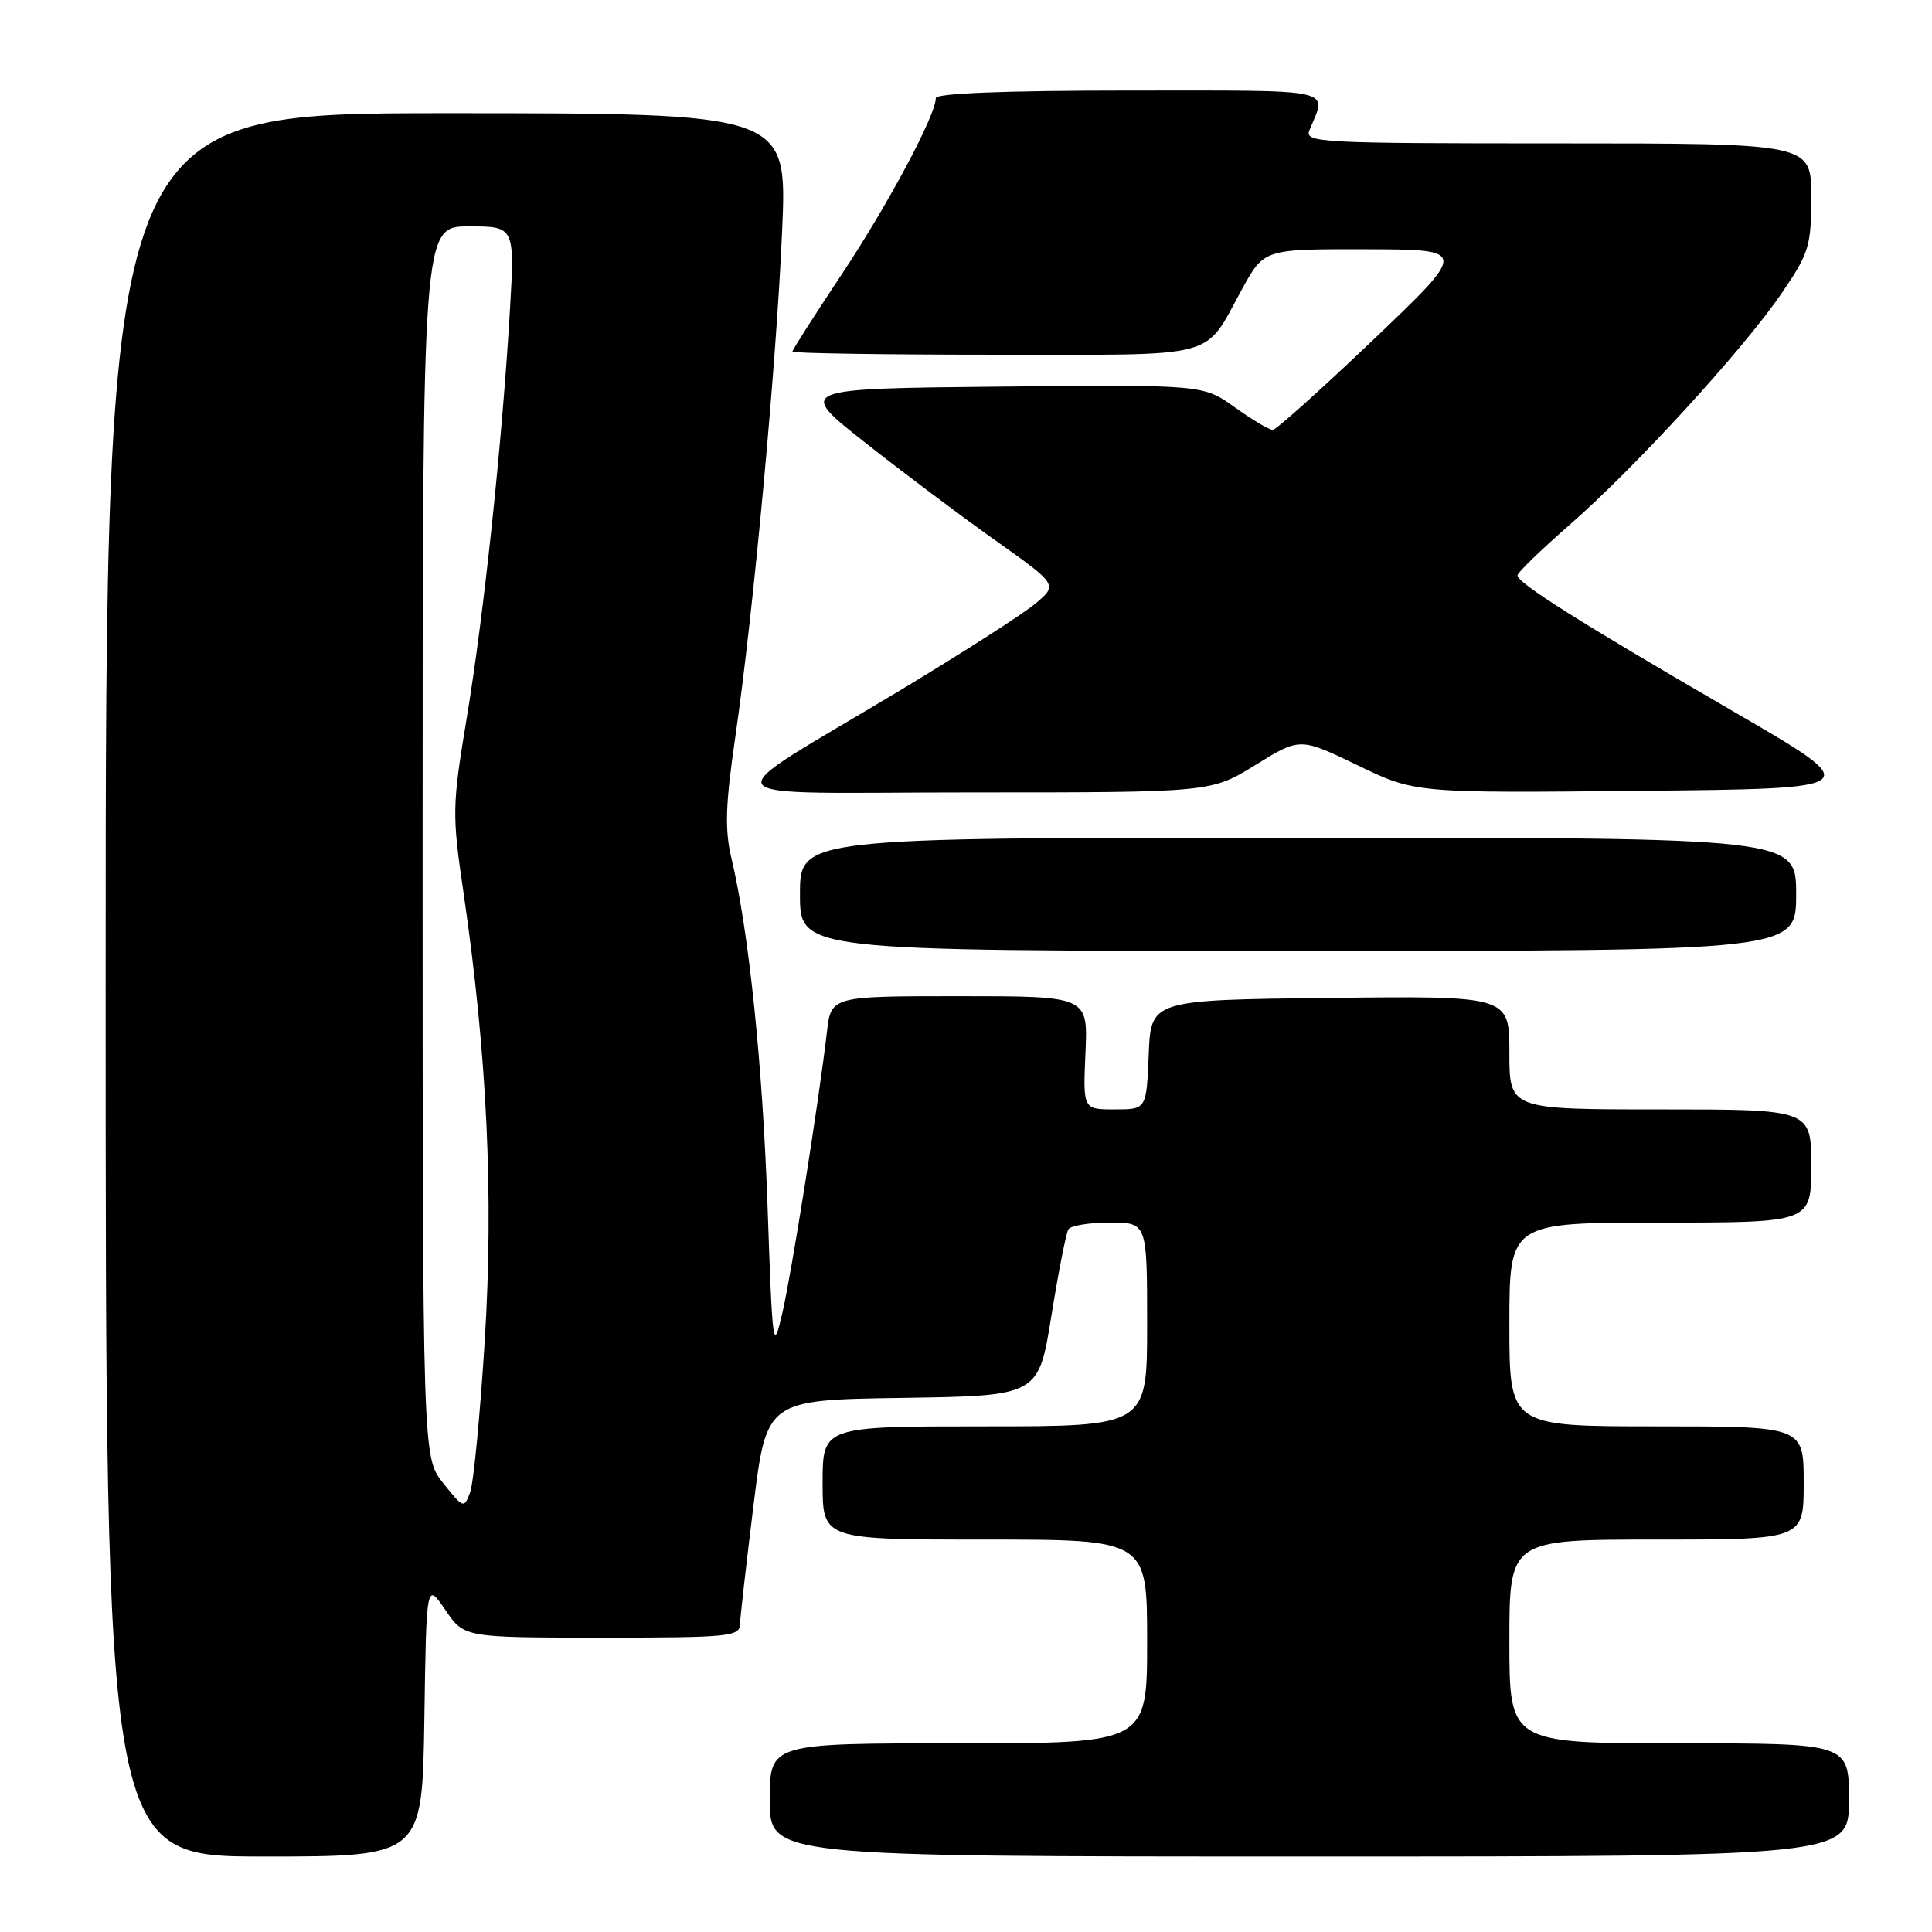 <?xml version="1.0" encoding="UTF-8" standalone="no"?>
<!DOCTYPE svg PUBLIC "-//W3C//DTD SVG 1.1//EN" "http://www.w3.org/Graphics/SVG/1.1/DTD/svg11.dtd" >
<svg xmlns="http://www.w3.org/2000/svg" xmlns:xlink="http://www.w3.org/1999/xlink" version="1.1" viewBox="0 0 256 256">
 <g >
 <path fill="currentColor"
d=" M 56.23 227.82 C 56.50 209.64 56.50 209.64 59.00 213.31 C 61.50 216.99 61.50 216.99 79.75 216.99 C 96.45 217.00 98.00 216.85 98.05 215.25 C 98.08 214.29 98.89 207.20 99.84 199.50 C 101.57 185.50 101.57 185.50 119.59 185.23 C 137.61 184.96 137.61 184.96 139.31 174.37 C 140.25 168.55 141.26 163.38 141.57 162.89 C 141.87 162.40 144.34 162.00 147.06 162.00 C 152.00 162.00 152.00 162.00 152.00 175.50 C 152.00 189.00 152.00 189.00 130.50 189.00 C 109.00 189.00 109.00 189.00 109.00 196.50 C 109.00 204.00 109.00 204.00 130.50 204.00 C 152.00 204.00 152.00 204.00 152.00 217.50 C 152.00 231.00 152.00 231.00 127.00 231.00 C 102.00 231.00 102.00 231.00 102.00 238.50 C 102.00 246.00 102.00 246.00 173.50 246.00 C 245.00 246.00 245.00 246.00 245.00 238.50 C 245.00 231.00 245.00 231.00 222.50 231.00 C 200.00 231.00 200.00 231.00 200.00 217.50 C 200.00 204.00 200.00 204.00 219.50 204.00 C 239.00 204.00 239.00 204.00 239.00 196.50 C 239.00 189.00 239.00 189.00 219.50 189.00 C 200.00 189.00 200.00 189.00 200.00 175.50 C 200.00 162.00 200.00 162.00 220.00 162.00 C 240.00 162.00 240.00 162.00 240.00 154.50 C 240.00 147.00 240.00 147.00 220.00 147.00 C 200.00 147.00 200.00 147.00 200.00 139.48 C 200.00 131.96 200.00 131.96 176.25 132.23 C 152.50 132.50 152.50 132.50 152.21 139.75 C 151.91 147.00 151.91 147.00 147.71 147.00 C 143.50 147.00 143.50 147.00 143.83 139.50 C 144.16 132.00 144.16 132.00 127.14 132.00 C 110.12 132.00 110.12 132.00 109.57 136.75 C 108.49 146.02 104.91 168.58 103.66 174.00 C 102.44 179.28 102.36 178.72 101.71 160.00 C 101.05 141.03 99.23 123.42 96.92 113.73 C 96.02 109.92 96.12 106.68 97.42 97.73 C 99.83 81.19 102.88 48.20 103.64 30.50 C 104.31 15.00 104.31 15.00 59.16 15.00 C 14.00 15.00 14.00 15.00 14.00 130.50 C 14.00 246.00 14.00 246.00 34.98 246.00 C 55.95 246.00 55.95 246.00 56.23 227.82 Z  M 238.00 118.50 C 238.00 111.00 238.00 111.00 172.00 111.00 C 106.00 111.00 106.00 111.00 106.00 118.50 C 106.00 126.00 106.00 126.00 172.00 126.00 C 238.00 126.00 238.00 126.00 238.00 118.50 Z  M 166.36 101.36 C 172.25 97.72 172.25 97.72 179.88 101.40 C 187.50 105.09 187.50 105.09 217.40 104.79 C 247.30 104.50 247.30 104.50 229.90 94.40 C 209.17 82.37 200.97 77.19 201.08 76.22 C 201.13 75.82 204.25 72.80 208.03 69.50 C 216.72 61.91 231.07 46.23 236.12 38.80 C 239.72 33.52 240.00 32.60 240.00 26.05 C 240.00 19.00 240.00 19.00 206.39 19.00 C 174.78 19.00 172.83 18.90 173.51 17.25 C 175.82 11.62 177.53 12.00 149.62 12.00 C 133.25 12.00 124.00 12.36 124.00 13.00 C 124.00 15.26 117.66 27.13 111.54 36.34 C 107.94 41.75 105.00 46.36 105.00 46.59 C 105.00 46.81 117.08 47.00 131.85 47.00 C 162.15 47.00 159.37 47.74 164.61 38.25 C 167.50 33.00 167.50 33.00 181.00 33.03 C 194.50 33.06 194.50 33.06 182.00 44.99 C 175.12 51.55 169.12 56.93 168.66 56.96 C 168.20 56.98 165.94 55.64 163.63 53.98 C 159.43 50.97 159.43 50.97 132.51 51.23 C 105.59 51.50 105.59 51.50 114.55 58.58 C 119.47 62.47 127.25 68.31 131.84 71.57 C 140.18 77.48 140.18 77.48 137.17 80.00 C 135.51 81.39 127.48 86.53 119.33 91.44 C 93.90 106.74 92.66 105.00 129.00 105.00 C 160.46 105.00 160.46 105.00 166.36 101.36 Z  M 58.73 196.53 C 56.00 193.11 56.00 193.11 56.00 111.55 C 56.00 30.00 56.00 30.00 62.11 30.00 C 68.22 30.00 68.22 30.00 67.56 41.25 C 66.53 58.67 64.14 81.25 61.88 94.93 C 59.90 106.88 59.88 107.79 61.44 118.43 C 64.54 139.67 65.43 158.48 64.23 177.69 C 63.62 187.49 62.75 196.50 62.30 197.73 C 61.49 199.91 61.41 199.89 58.73 196.53 Z "/>
</g>
</svg>